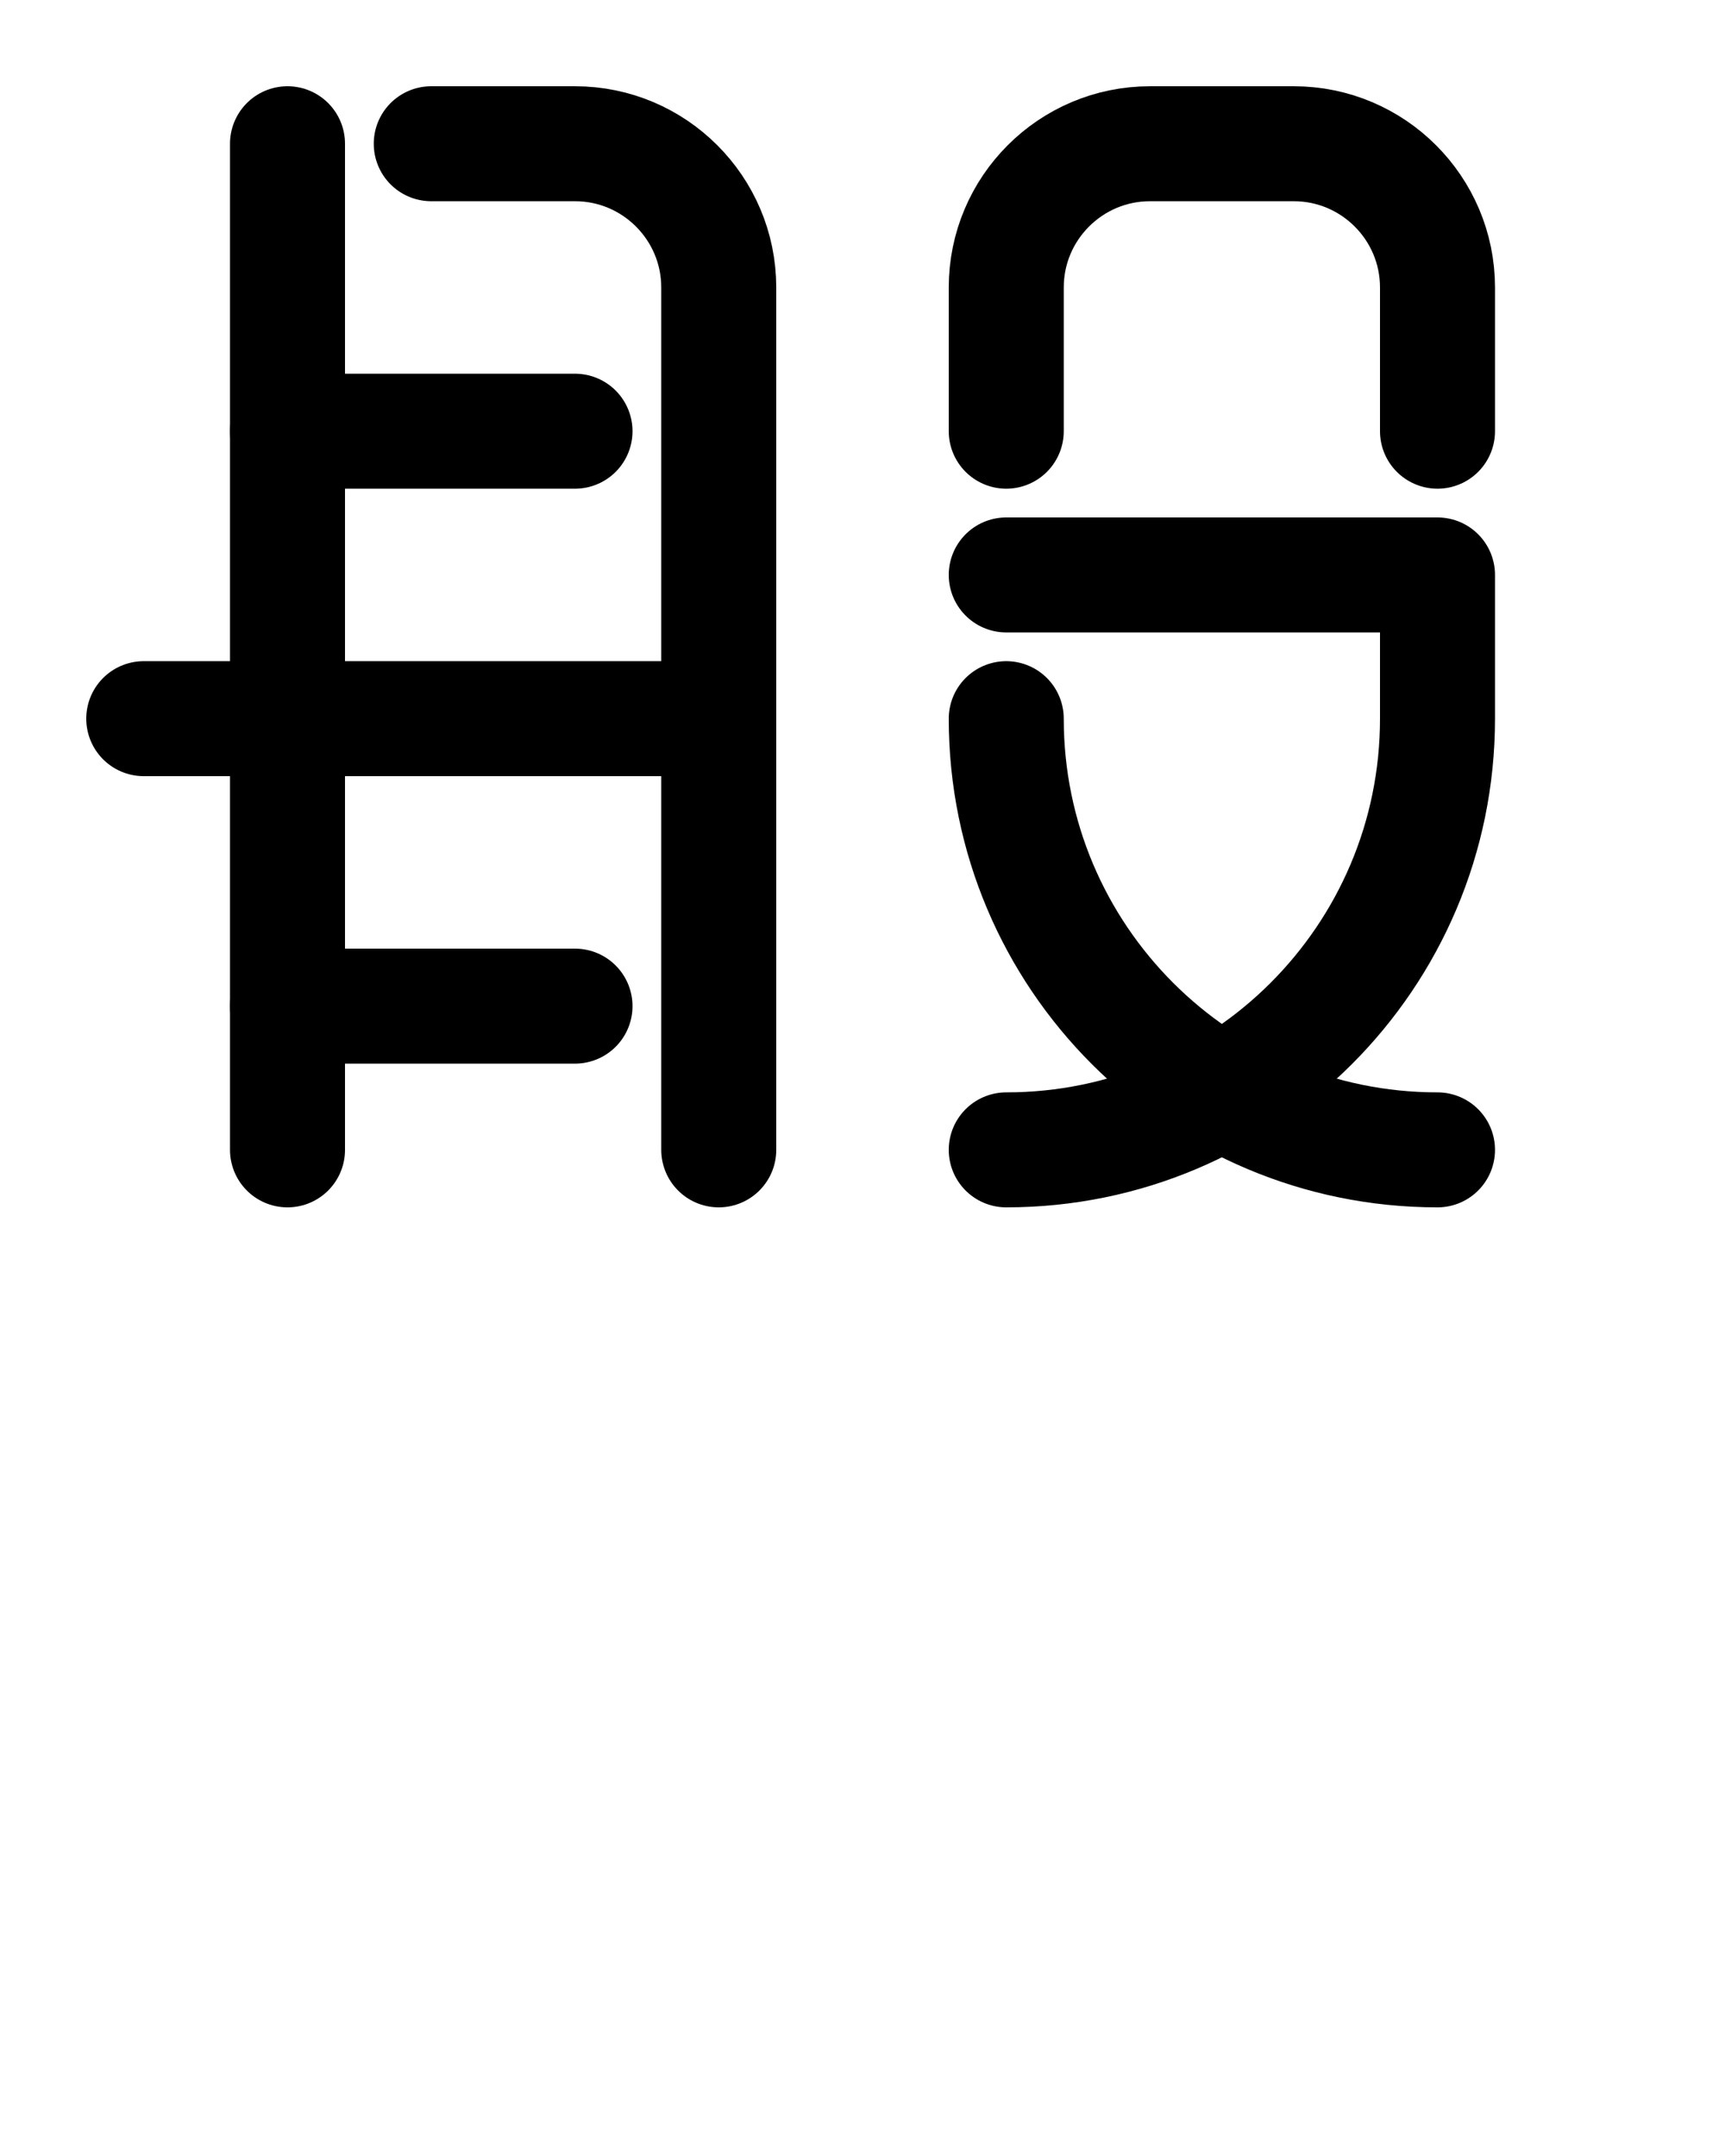 <?xml version="1.0" encoding="utf-8"?>
<!-- Generator: Adobe Illustrator 26.0.0, SVG Export Plug-In . SVG Version: 6.00 Build 0)  -->
<svg version="1.1" id="图层_1" xmlns="http://www.w3.org/2000/svg" xmlns:xlink="http://www.w3.org/1999/xlink" x="0px" y="0px"
	 viewBox="0 0 720 900" style="enable-background:new 0 0 720 900;" xml:space="preserve">
<style type="text/css">
	.st0{fill:none;stroke:#000000;stroke-width:48;stroke-linecap:round;stroke-linejoin:round;stroke-miterlimit:10;}
</style>
<line class="st0" x1="60" y1="300" x2="300" y2="300"/>
<line class="st0" x1="120" y1="180" x2="240" y2="180"/>
<line class="st0" x1="120" y1="420" x2="240" y2="420"/>
<path class="st0" d="M120,60v420"/>
<path class="st0" d="M180,60L180,60h60c33.1,0,60,26.9,60,60v360"/>
<path class="st0" d="M600,180v-60c0-33.1-26.9-60-60-60h-60c-33.1,0-60,26.9-60,60v60"/>
<path class="st0" d="M420,240h180v60c0,99.4-80.6,180-180,180"/>
<path class="st0" d="M420,300c0,99.4,80.6,180,180,180"/>
</svg>
